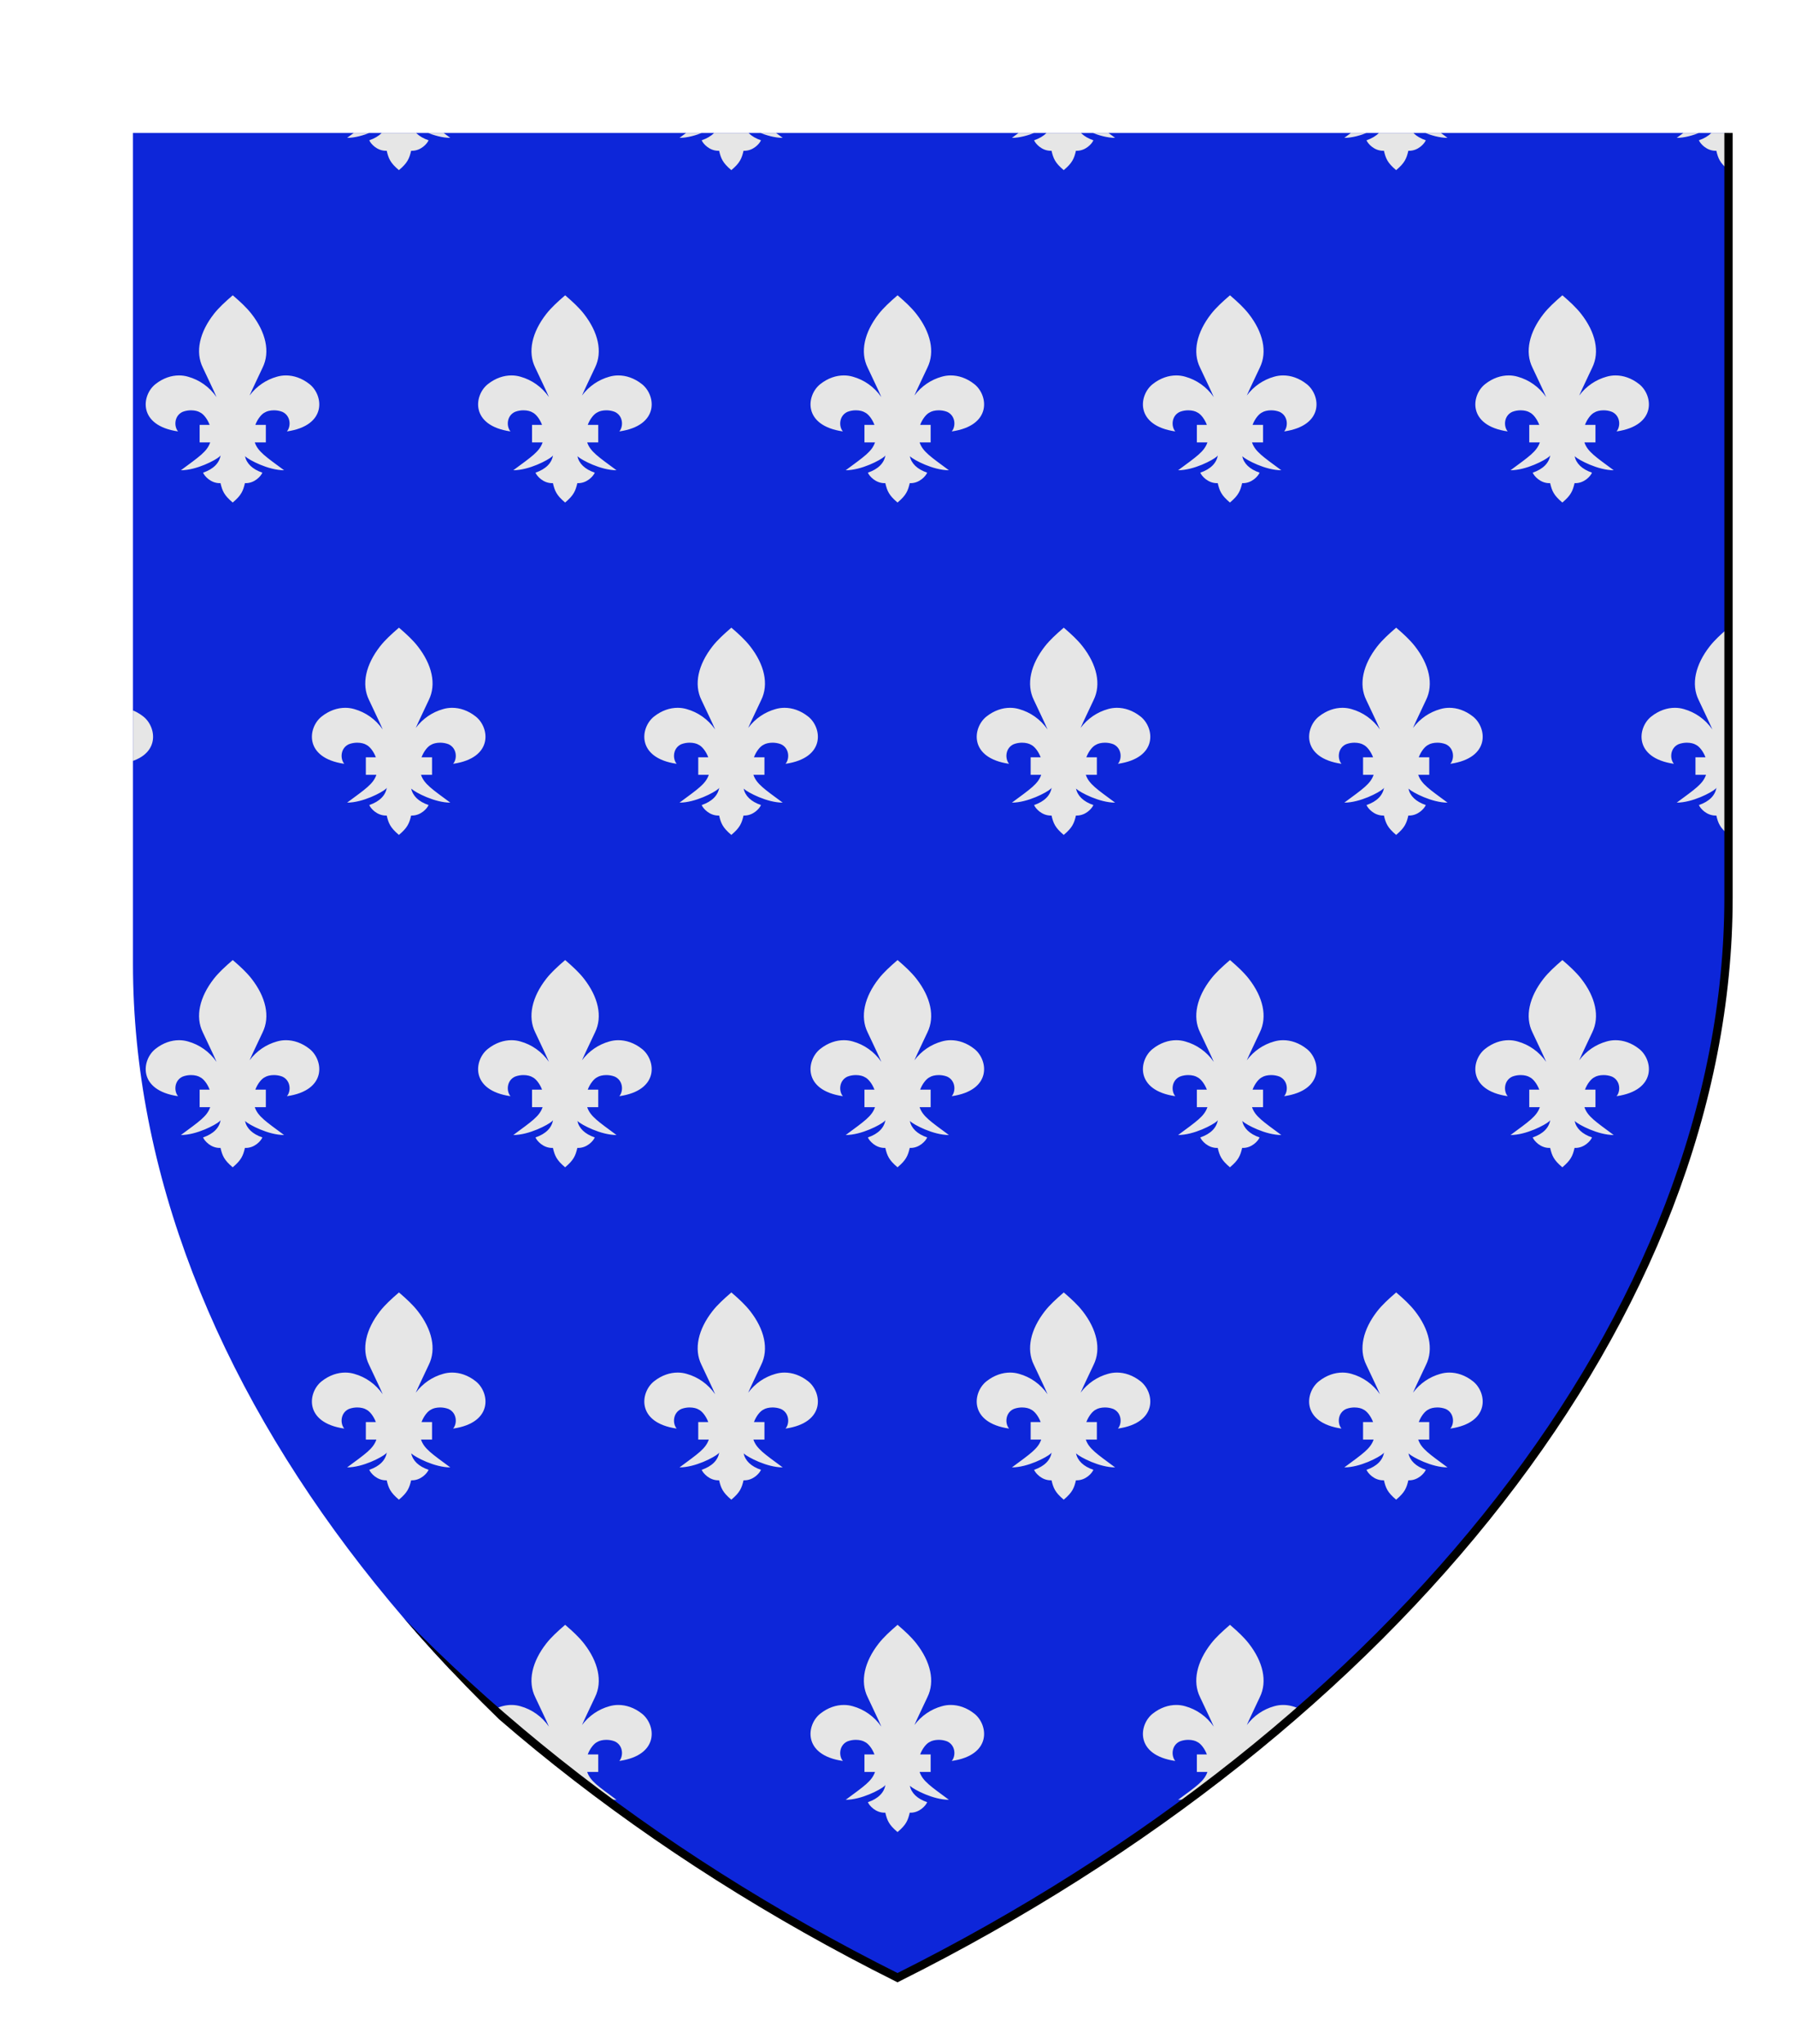 <?xml version="1.0" encoding="UTF-8" standalone="no"?>
<svg xmlns="http://www.w3.org/2000/svg" height="246.0" width="216.0">
<defs>
<clipPath id="contour">
<path d="M 8.0,8.0 L 208.0,8.0 L 208.0,108.0 C 208.0,158.0 168.0,208.0 108.0,238.0 C 48.0,208.0 8.0,158.0 8.0,108.0 L 8.0,8.0 Z"/>
</clipPath>
<radialGradient id="lighting">
<stop offset="25%" stop-color="white" stop-opacity="35%"/>
<stop offset="100%" stop-color="white" stop-opacity="0%"/>
</radialGradient>
</defs>
<g transform="translate(8.0,8.0)">
<path clip-path="url(#contour)" d="M 0.0,0.0 L 200.0,0.0 L 200.0,100.0 C 200.0,150.0 160.0,200.0 100.0,230.0 C 40.0,200.0 0.0,150.0 0.0,100.0 L 0.0,0.0 Z" style="fill: rgb(13, 38, 217); stroke-width: 1px; stroke: none;"/>
<path clip-path="url(#contour)" d="M 0.0,0.0 L 0.0,12.469 L 2.3045801378351882E-15,12.469 C 0.001,12.47 0.003,12.47 0.004,12.47 C 0.01,12.47 0.016,12.465 0.027,12.455 C 1.035,11.604 1.254,11.08 1.473,10.143 C 1.508,10.144 1.544,10.145 1.578,10.145 C 2.641,10.145 3.405,9.3 3.571,8.881 C 2.366,8.47 1.664,7.773 1.481,6.896 L 1.481,6.896 C 1.494,6.91 1.507,6.923 1.52,6.935 L 1.52,6.935 C 2.004,7.376 4.302,8.591 6.185,8.591 C 3.977,6.955 3.036,6.348 2.659,5.241 L 3.989,5.241 L 3.989,3.133 L 2.725,3.133 C 3.001,2.405 3.479,1.818 3.868,1.637 C 4.109,1.482 4.513,1.378 4.965,1.378 C 5.288,1.378 5.636,1.432 5.966,1.559 C 6.997,2.02 7.04,3.321 6.525,3.919 C 9.88,3.435 10.699,1.557 10.344,0.0 L 0.0,0.0 Z" style="fill: rgb(230, 230, 230); stroke-width: 1px; stroke: none;"/>
<path clip-path="url(#contour)" d="M 29.609,0.0 L 29.609,0.0 C 29.254,1.557 30.073,3.435 33.428,3.919 C 32.913,3.321 32.956,2.02 33.987,1.559 C 34.317,1.432 34.665,1.378 34.988,1.378 C 35.44,1.378 35.844,1.482 36.085,1.637 C 36.475,1.818 36.952,2.405 37.228,3.133 L 36.023,3.133 L 36.023,5.241 L 37.294,5.241 C 36.917,6.348 35.977,6.955 33.768,8.591 C 35.652,8.591 37.949,7.376 38.433,6.935 C 38.471,6.902 38.508,6.854 38.545,6.795 L 38.545,6.795 C 38.397,7.72 37.688,8.454 36.437,8.881 C 36.603,9.3 37.367,10.145 38.429,10.145 C 38.464,10.145 38.499,10.144 38.535,10.143 C 38.754,11.08 38.972,11.604 39.98,12.455 C 39.992,12.465 39.998,12.47 40.004,12.47 C 40.01,12.47 40.016,12.465 40.027,12.455 C 41.035,11.604 41.254,11.08 41.473,10.143 C 41.508,10.144 41.544,10.145 41.578,10.145 C 42.641,10.145 43.405,9.3 43.571,8.881 C 42.366,8.47 41.664,7.773 41.481,6.896 L 41.481,6.896 C 41.494,6.91 41.507,6.923 41.52,6.935 C 42.004,7.376 44.302,8.591 46.185,8.591 C 43.977,6.955 43.036,6.348 42.659,5.241 L 43.989,5.241 L 43.989,3.133 L 42.725,3.133 C 43.001,2.405 43.479,1.818 43.868,1.637 C 44.109,1.482 44.513,1.378 44.965,1.378 C 45.288,1.378 45.636,1.432 45.966,1.559 C 46.997,2.02 47.04,3.321 46.525,3.919 C 49.88,3.435 50.699,1.557 50.344,0.0 L 29.609,0.0 Z" style="fill: rgb(230, 230, 230); stroke-width: 1px; stroke: none;"/>
<path clip-path="url(#contour)" d="M 69.609,0.0 C 69.254,1.557 70.073,3.435 73.428,3.919 C 72.913,3.321 72.956,2.02 73.987,1.559 C 74.317,1.432 74.665,1.378 74.988,1.378 C 75.44,1.378 75.844,1.482 76.085,1.637 C 76.475,1.818 76.952,2.405 77.228,3.133 L 76.023,3.133 L 76.023,5.241 L 77.294,5.241 C 76.917,6.348 75.977,6.955 73.768,8.591 C 75.652,8.591 77.949,7.376 78.433,6.935 C 78.471,6.902 78.508,6.854 78.545,6.795 L 78.545,6.795 C 78.397,7.72 77.688,8.454 76.437,8.881 C 76.603,9.3 77.367,10.145 78.429,10.145 C 78.464,10.145 78.499,10.144 78.535,10.143 C 78.754,11.08 78.972,11.604 79.98,12.455 C 79.992,12.465 79.998,12.47 80.004,12.47 C 80.01,12.47 80.016,12.465 80.027,12.455 C 81.035,11.604 81.254,11.08 81.473,10.143 C 81.508,10.144 81.544,10.145 81.578,10.145 C 82.641,10.145 83.405,9.3 83.571,8.881 C 82.366,8.47 81.664,7.773 81.481,6.896 L 81.481,6.896 C 81.494,6.91 81.507,6.923 81.52,6.935 C 82.004,7.376 84.302,8.591 86.185,8.591 C 83.977,6.955 83.036,6.348 82.659,5.241 L 83.989,5.241 L 83.989,3.133 L 82.725,3.133 C 83.001,2.405 83.479,1.818 83.868,1.637 C 84.109,1.482 84.513,1.378 84.965,1.378 C 85.288,1.378 85.636,1.432 85.966,1.559 C 86.997,2.02 87.04,3.321 86.525,3.919 C 89.88,3.435 90.699,1.557 90.344,0.0 L 69.609,0.0 Z" style="fill: rgb(230, 230, 230); stroke-width: 1px; stroke: none;"/>
<path clip-path="url(#contour)" d="M 109.609,0.0 C 109.254,1.557 110.073,3.435 113.428,3.919 C 112.913,3.321 112.956,2.02 113.987,1.559 C 114.317,1.432 114.665,1.378 114.988,1.378 C 115.44,1.378 115.844,1.482 116.085,1.637 C 116.475,1.818 116.952,2.405 117.228,3.133 L 116.023,3.133 L 116.023,5.241 L 117.294,5.241 C 116.917,6.348 115.977,6.955 113.768,8.591 C 115.652,8.591 117.949,7.376 118.433,6.935 C 118.471,6.902 118.508,6.854 118.545,6.795 L 118.545,6.795 C 118.397,7.72 117.688,8.454 116.437,8.881 C 116.603,9.3 117.367,10.145 118.429,10.145 C 118.464,10.145 118.499,10.144 118.535,10.143 C 118.754,11.08 118.972,11.604 119.98,12.455 C 119.992,12.465 119.998,12.47 120.004,12.47 C 120.01,12.47 120.016,12.465 120.027,12.455 C 121.035,11.604 121.254,11.08 121.473,10.143 C 121.508,10.144 121.544,10.145 121.578,10.145 C 122.641,10.145 123.405,9.3 123.571,8.881 C 122.366,8.47 121.664,7.773 121.481,6.896 L 121.481,6.896 C 121.494,6.91 121.507,6.923 121.52,6.935 C 122.004,7.376 124.302,8.591 126.185,8.591 C 123.977,6.955 123.036,6.348 122.659,5.241 L 123.989,5.241 L 123.989,3.133 L 122.725,3.133 C 123.001,2.405 123.479,1.818 123.868,1.637 C 124.109,1.482 124.513,1.378 124.965,1.378 C 125.288,1.378 125.636,1.432 125.966,1.559 C 126.997,2.02 127.04,3.321 126.525,3.919 C 129.88,3.435 130.699,1.557 130.344,0.0 L 109.609,0.0 Z" style="fill: rgb(230, 230, 230); stroke-width: 1px; stroke: none;"/>
<path clip-path="url(#contour)" d="M 149.609,0.0 L 149.609,0.0 C 149.254,1.557 150.073,3.435 153.428,3.919 C 152.913,3.321 152.956,2.02 153.987,1.559 C 154.317,1.432 154.665,1.378 154.988,1.378 C 155.44,1.378 155.844,1.482 156.085,1.637 C 156.475,1.818 156.952,2.405 157.228,3.133 L 156.023,3.133 L 156.023,5.241 L 157.294,5.241 C 156.917,6.348 155.977,6.955 153.768,8.591 C 155.652,8.591 157.949,7.376 158.433,6.935 C 158.471,6.902 158.508,6.854 158.545,6.795 L 158.545,6.795 C 158.397,7.72 157.688,8.454 156.437,8.881 C 156.603,9.3 157.367,10.145 158.429,10.145 C 158.464,10.145 158.499,10.144 158.535,10.143 C 158.754,11.08 158.972,11.604 159.98,12.455 C 159.992,12.465 159.998,12.47 160.004,12.47 C 160.01,12.47 160.016,12.465 160.027,12.455 C 161.035,11.604 161.254,11.08 161.473,10.143 C 161.508,10.144 161.544,10.145 161.578,10.145 C 162.641,10.145 163.405,9.3 163.571,8.881 C 162.366,8.47 161.664,7.773 161.481,6.896 L 161.481,6.896 C 161.494,6.91 161.507,6.923 161.52,6.935 L 161.52,6.935 C 162.004,7.376 164.302,8.591 166.185,8.591 C 163.977,6.955 163.036,6.348 162.659,5.241 L 163.989,5.241 L 163.989,3.133 L 162.725,3.133 C 163.001,2.405 163.479,1.818 163.868,1.637 C 164.109,1.482 164.513,1.378 164.965,1.378 C 165.288,1.378 165.636,1.432 165.966,1.559 C 166.997,2.02 167.04,3.321 166.525,3.919 C 169.88,3.435 170.699,1.557 170.344,0.0 L 149.609,0.0 Z" style="fill: rgb(230, 230, 230); stroke-width: 1px; stroke: none;"/>
<path clip-path="url(#contour)" d="M 189.609,0.0 L 189.609,0.0 C 189.254,1.557 190.073,3.435 193.428,3.919 C 192.913,3.321 192.956,2.02 193.987,1.559 C 194.317,1.432 194.665,1.378 194.988,1.378 C 195.44,1.378 195.844,1.482 196.085,1.637 C 196.475,1.818 196.952,2.405 197.228,3.133 L 196.023,3.133 L 196.023,5.241 L 197.294,5.241 C 196.917,6.348 195.977,6.955 193.768,8.591 C 195.652,8.591 197.949,7.376 198.433,6.935 C 198.471,6.902 198.508,6.854 198.545,6.795 L 198.545,6.795 C 198.397,7.72 197.688,8.454 196.437,8.881 C 196.603,9.3 197.367,10.145 198.429,10.145 C 198.464,10.145 198.499,10.144 198.535,10.143 C 198.754,11.08 198.972,11.604 199.98,12.455 C 199.99,12.463 199.995,12.468 200.0,12.469 L 200.0,12.469 L 200.0,0.0 L 189.609,0.0 Z" style="fill: rgb(230, 230, 230); stroke-width: 1px; stroke: none;"/>
<path clip-path="url(#contour)" d="M 18.055,39.786 C 18.055,39.786 18.055,39.786 18.055,39.786 L 18.055,39.786 C 18.055,39.786 18.055,39.786 18.055,39.786 L 18.055,39.786 Z" style="fill: rgb(230, 230, 230); stroke-width: 1px; stroke: none;"/>
<path clip-path="url(#contour)" d="M 20.006,27.541 C 19.998,27.541 19.991,27.547 19.98,27.56 C 19.109,28.314 18.336,29.014 17.73,29.791 C 16.031,31.971 15.46,34.339 16.413,36.253 C 17.114,37.759 17.654,38.847 18.055,39.786 C 17.2,38.554 15.987,37.713 14.632,37.335 C 14.295,37.235 13.929,37.18 13.544,37.18 C 12.64,37.18 11.637,37.487 10.694,38.238 C 9.033,39.562 8.549,43.215 13.428,43.919 C 12.913,43.321 12.956,42.02 13.987,41.559 C 14.317,41.432 14.665,41.378 14.988,41.378 C 15.44,41.378 15.844,41.482 16.085,41.637 C 16.475,41.818 16.952,42.405 17.228,43.133 L 16.023,43.133 L 16.023,45.241 L 17.294,45.241 C 16.917,46.348 15.977,46.955 13.768,48.591 C 15.652,48.591 17.949,47.376 18.433,46.935 C 18.471,46.902 18.508,46.854 18.545,46.795 L 18.545,46.795 C 18.397,47.72 17.688,48.454 16.437,48.881 C 16.603,49.3 17.367,50.145 18.429,50.145 C 18.464,50.145 18.499,50.144 18.535,50.143 C 18.754,51.08 18.972,51.604 19.98,52.455 C 19.992,52.465 19.998,52.47 20.004,52.47 C 20.01,52.47 20.016,52.465 20.027,52.455 C 21.035,51.604 21.254,51.08 21.473,50.143 C 21.508,50.144 21.544,50.145 21.578,50.145 C 22.641,50.145 23.405,49.3 23.571,48.881 C 22.366,48.47 21.664,47.773 21.481,46.896 L 21.481,46.896 C 21.494,46.91 21.507,46.923 21.52,46.935 C 22.004,47.376 24.302,48.591 26.185,48.591 C 23.977,46.955 23.036,46.348 22.659,45.241 L 23.989,45.241 L 23.989,43.133 L 22.725,43.133 C 23.001,42.405 23.479,41.818 23.868,41.637 C 24.109,41.482 24.513,41.378 24.965,41.378 C 25.288,41.378 25.636,41.432 25.966,41.559 C 26.997,42.02 27.04,43.321 26.525,43.919 C 31.404,43.215 30.92,39.562 29.26,38.238 C 28.316,37.487 27.313,37.18 26.409,37.18 C 26.025,37.18 25.658,37.235 25.321,37.335 C 24.037,37.693 22.88,38.467 22.035,39.596 C 22.427,38.7 22.941,37.658 23.594,36.253 C 24.544,34.339 23.977,31.971 22.278,29.791 C 21.672,29.01 20.903,28.306 20.027,27.552 L 20.027,27.552 C 20.019,27.545 20.012,27.541 20.006,27.541 L 20.006,27.541 Z" style="fill: rgb(230, 230, 230); stroke-width: 1px; stroke: none;"/>
<path clip-path="url(#contour)" d="M 58.055,39.786 C 58.055,39.786 58.055,39.786 58.055,39.786 C 58.055,39.786 58.055,39.786 58.055,39.786 L 58.055,39.786 Z" style="fill: rgb(230, 230, 230); stroke-width: 1px; stroke: none;"/>
<path clip-path="url(#contour)" d="M 60.006,27.541 C 59.998,27.541 59.991,27.547 59.98,27.56 C 59.109,28.314 58.336,29.014 57.73,29.791 C 56.031,31.971 55.46,34.339 56.413,36.253 C 57.114,37.759 57.654,38.847 58.055,39.786 C 57.2,38.554 55.987,37.713 54.632,37.335 C 54.295,37.235 53.929,37.18 53.544,37.18 C 52.64,37.18 51.637,37.487 50.694,38.238 C 49.033,39.562 48.549,43.215 53.428,43.919 C 52.913,43.321 52.956,42.02 53.987,41.559 C 54.317,41.432 54.665,41.378 54.988,41.378 C 55.44,41.378 55.844,41.482 56.085,41.637 C 56.475,41.818 56.952,42.405 57.228,43.133 L 56.023,43.133 L 56.023,45.241 L 57.294,45.241 C 56.917,46.348 55.977,46.955 53.768,48.591 C 55.652,48.591 57.949,47.376 58.433,46.935 C 58.471,46.902 58.508,46.854 58.545,46.795 L 58.545,46.795 C 58.397,47.72 57.688,48.454 56.437,48.881 C 56.603,49.3 57.367,50.145 58.429,50.145 C 58.464,50.145 58.499,50.144 58.535,50.143 C 58.754,51.08 58.972,51.604 59.98,52.455 C 59.992,52.465 59.998,52.47 60.004,52.47 C 60.01,52.47 60.016,52.465 60.027,52.455 C 61.035,51.604 61.254,51.08 61.473,50.143 C 61.508,50.144 61.544,50.145 61.578,50.145 C 62.641,50.145 63.405,49.3 63.571,48.881 C 62.366,48.47 61.664,47.773 61.481,46.896 L 61.481,46.896 C 61.494,46.91 61.507,46.923 61.52,46.935 C 62.004,47.376 64.302,48.591 66.185,48.591 C 63.977,46.955 63.036,46.348 62.659,45.241 L 63.989,45.241 L 63.989,43.133 L 62.725,43.133 C 63.001,42.405 63.479,41.818 63.868,41.637 C 64.109,41.482 64.513,41.378 64.965,41.378 C 65.288,41.378 65.636,41.432 65.966,41.559 C 66.997,42.02 67.04,43.321 66.525,43.919 C 71.404,43.215 70.92,39.562 69.26,38.238 C 68.316,37.487 67.313,37.18 66.409,37.18 C 66.025,37.18 65.658,37.235 65.321,37.335 C 64.037,37.693 62.88,38.467 62.035,39.596 C 62.427,38.7 62.941,37.658 63.594,36.253 C 64.544,34.339 63.977,31.971 62.278,29.791 C 61.672,29.01 60.903,28.306 60.027,27.552 C 60.019,27.545 60.012,27.541 60.006,27.541 L 60.006,27.541 Z" style="fill: rgb(230, 230, 230); stroke-width: 1px; stroke: none;"/>
<path clip-path="url(#contour)" d="M 100.006,27.541 C 99.998,27.541 99.991,27.547 99.98,27.56 C 99.109,28.314 98.336,29.014 97.73,29.791 C 96.031,31.971 95.46,34.339 96.413,36.253 C 97.114,37.759 97.654,38.847 98.055,39.786 C 97.2,38.554 95.987,37.713 94.632,37.335 C 94.295,37.235 93.929,37.18 93.544,37.18 C 92.64,37.18 91.637,37.487 90.694,38.238 C 89.033,39.562 88.549,43.215 93.428,43.919 C 92.913,43.321 92.956,42.02 93.987,41.559 C 94.317,41.432 94.665,41.378 94.988,41.378 C 95.44,41.378 95.844,41.482 96.085,41.637 C 96.475,41.818 96.952,42.405 97.228,43.133 L 96.023,43.133 L 96.023,45.241 L 97.294,45.241 C 96.917,46.348 95.977,46.955 93.768,48.591 C 95.652,48.591 97.949,47.376 98.433,46.935 C 98.471,46.902 98.508,46.854 98.545,46.795 L 98.545,46.795 C 98.397,47.72 97.688,48.454 96.437,48.881 C 96.603,49.3 97.367,50.145 98.429,50.145 C 98.464,50.145 98.499,50.144 98.535,50.143 C 98.754,51.08 98.972,51.604 99.98,52.455 C 99.992,52.465 99.998,52.47 100.004,52.47 C 100.01,52.47 100.016,52.465 100.027,52.455 C 101.035,51.604 101.254,51.08 101.473,50.143 C 101.508,50.144 101.544,50.145 101.578,50.145 C 102.641,50.145 103.405,49.3 103.571,48.881 C 102.366,48.47 101.664,47.773 101.481,46.896 L 101.481,46.896 C 101.494,46.91 101.507,46.923 101.52,46.935 C 102.004,47.376 104.302,48.591 106.185,48.591 C 103.977,46.955 103.036,46.348 102.659,45.241 L 103.989,45.241 L 103.989,43.133 L 102.725,43.133 C 103.001,42.405 103.479,41.818 103.868,41.637 C 104.109,41.482 104.513,41.378 104.965,41.378 C 105.288,41.378 105.636,41.432 105.966,41.559 C 106.997,42.02 107.04,43.321 106.525,43.919 C 111.404,43.215 110.92,39.562 109.26,38.238 C 108.316,37.487 107.313,37.18 106.409,37.18 C 106.025,37.18 105.658,37.235 105.321,37.335 C 104.037,37.693 102.88,38.467 102.035,39.596 C 102.427,38.7 102.941,37.658 103.594,36.253 C 104.544,34.339 103.977,31.971 102.278,29.791 C 101.672,29.01 100.903,28.306 100.027,27.552 C 100.019,27.545 100.012,27.541 100.006,27.541 L 100.006,27.541 Z" style="fill: rgb(230, 230, 230); stroke-width: 1px; stroke: none;"/>
<path clip-path="url(#contour)" d="M 140.006,27.541 C 139.998,27.541 139.991,27.547 139.98,27.56 C 139.109,28.314 138.336,29.014 137.73,29.791 C 136.031,31.971 135.46,34.339 136.413,36.253 C 137.114,37.759 137.654,38.847 138.055,39.786 C 137.2,38.554 135.987,37.713 134.632,37.335 C 134.295,37.235 133.929,37.18 133.544,37.18 C 132.64,37.18 131.637,37.487 130.694,38.238 C 129.033,39.562 128.549,43.215 133.428,43.919 C 132.913,43.321 132.956,42.02 133.987,41.559 C 134.317,41.432 134.665,41.378 134.988,41.378 C 135.44,41.378 135.844,41.482 136.085,41.637 C 136.475,41.818 136.952,42.405 137.228,43.133 L 136.023,43.133 L 136.023,45.241 L 137.294,45.241 C 136.917,46.348 135.977,46.955 133.768,48.591 C 135.652,48.591 137.949,47.376 138.433,46.935 C 138.471,46.902 138.508,46.854 138.545,46.795 L 138.545,46.795 C 138.397,47.72 137.688,48.454 136.437,48.881 C 136.603,49.3 137.367,50.145 138.429,50.145 C 138.464,50.145 138.499,50.144 138.535,50.143 C 138.754,51.08 138.972,51.604 139.98,52.455 C 139.992,52.465 139.998,52.47 140.004,52.47 C 140.01,52.47 140.016,52.465 140.027,52.455 C 141.035,51.604 141.254,51.08 141.473,50.143 C 141.508,50.144 141.544,50.145 141.578,50.145 C 142.641,50.145 143.405,49.3 143.571,48.881 C 142.366,48.47 141.664,47.773 141.481,46.896 L 141.481,46.896 C 141.494,46.91 141.507,46.923 141.52,46.935 L 141.52,46.935 C 142.004,47.376 144.302,48.591 146.185,48.591 C 143.977,46.955 143.036,46.348 142.659,45.241 L 143.989,45.241 L 143.989,43.133 L 142.725,43.133 C 143.001,42.405 143.479,41.818 143.868,41.637 C 144.109,41.482 144.513,41.378 144.965,41.378 C 145.288,41.378 145.636,41.432 145.966,41.559 C 146.997,42.02 147.04,43.321 146.525,43.919 C 151.404,43.215 150.92,39.562 149.26,38.238 C 148.316,37.487 147.313,37.18 146.409,37.18 C 146.025,37.18 145.658,37.235 145.321,37.335 C 144.037,37.693 142.88,38.467 142.035,39.596 C 142.427,38.7 142.941,37.658 143.594,36.253 C 144.544,34.339 143.977,31.971 142.278,29.791 C 141.672,29.01 140.903,28.306 140.027,27.552 C 140.019,27.545 140.012,27.541 140.006,27.541 L 140.006,27.541 Z" style="fill: rgb(230, 230, 230); stroke-width: 1px; stroke: none;"/>
<path clip-path="url(#contour)" d="M 180.006,27.541 C 179.998,27.541 179.991,27.547 179.98,27.56 C 179.109,28.314 178.336,29.014 177.73,29.791 C 176.031,31.971 175.46,34.339 176.413,36.253 C 177.114,37.759 177.654,38.847 178.055,39.786 C 177.2,38.554 175.987,37.713 174.632,37.335 C 174.295,37.235 173.929,37.18 173.544,37.18 C 172.64,37.18 171.637,37.487 170.694,38.238 C 169.033,39.562 168.549,43.215 173.428,43.919 C 172.913,43.321 172.956,42.02 173.987,41.559 C 174.317,41.432 174.665,41.378 174.988,41.378 C 175.44,41.378 175.844,41.482 176.085,41.637 C 176.475,41.818 176.952,42.405 177.228,43.133 L 176.023,43.133 L 176.023,45.241 L 177.294,45.241 C 176.917,46.348 175.977,46.955 173.768,48.591 C 175.652,48.591 177.949,47.376 178.433,46.935 C 178.471,46.902 178.508,46.854 178.545,46.795 L 178.545,46.795 C 178.397,47.72 177.688,48.454 176.437,48.881 C 176.603,49.3 177.367,50.145 178.429,50.145 C 178.464,50.145 178.499,50.144 178.535,50.143 C 178.754,51.08 178.972,51.604 179.98,52.455 C 179.992,52.465 179.998,52.47 180.004,52.47 C 180.01,52.47 180.016,52.465 180.027,52.455 C 181.035,51.604 181.254,51.08 181.473,50.143 C 181.508,50.144 181.544,50.145 181.578,50.145 C 182.641,50.145 183.405,49.3 183.571,48.881 C 182.366,48.47 181.664,47.773 181.481,46.896 L 181.481,46.896 C 181.494,46.91 181.507,46.923 181.52,46.935 L 181.52,46.935 C 182.004,47.376 184.302,48.591 186.185,48.591 C 183.977,46.955 183.036,46.348 182.659,45.241 L 183.989,45.241 L 183.989,43.133 L 182.725,43.133 C 183.001,42.405 183.479,41.818 183.868,41.637 C 184.109,41.482 184.513,41.378 184.965,41.378 C 185.288,41.378 185.636,41.432 185.966,41.559 C 186.997,42.02 187.04,43.321 186.525,43.919 C 191.404,43.215 190.92,39.562 189.26,38.238 C 188.316,37.487 187.313,37.18 186.409,37.18 C 186.025,37.18 185.658,37.235 185.321,37.335 C 184.037,37.693 182.88,38.467 182.035,39.596 C 182.427,38.7 182.941,37.658 183.594,36.253 C 184.544,34.339 183.977,31.971 182.278,29.791 C 181.672,29.01 180.903,28.306 180.027,27.552 C 180.019,27.545 180.012,27.541 180.006,27.541 L 180.006,27.541 Z" style="fill: rgb(230, 230, 230); stroke-width: 1px; stroke: none;"/>
<path clip-path="url(#contour)" d="M 2.035,79.596 C 2.035,79.596 2.035,79.596 2.035,79.596 L 2.035,79.596 C 2.035,79.596 2.035,79.596 2.035,79.596 L 2.035,79.596 Z" style="fill: rgb(230, 230, 230); stroke-width: 1px; stroke: none;"/>
<path clip-path="url(#contour)" d="M 0.006,67.541 C 0.004,67.541 0.002,67.542 -1.8349954888918774E-9,67.543 L 0.0,67.543 L 0.0,92.469 L 5.527696356200096E-15,92.469 C 0.001,92.47 0.003,92.47 0.004,92.47 C 0.01,92.47 0.016,92.465 0.027,92.455 C 1.035,91.604 1.254,91.08 1.473,90.143 C 1.508,90.144 1.544,90.145 1.578,90.145 C 2.641,90.145 3.405,89.3 3.571,88.881 C 2.366,88.47 1.664,87.773 1.481,86.896 L 1.481,86.896 C 1.494,86.91 1.507,86.923 1.52,86.935 L 1.52,86.935 C 2.004,87.376 4.302,88.591 6.185,88.591 C 3.977,86.955 3.036,86.348 2.659,85.241 L 3.989,85.241 L 3.989,83.133 L 2.725,83.133 C 3.001,82.405 3.479,81.818 3.868,81.637 C 4.109,81.482 4.513,81.378 4.965,81.378 C 5.288,81.378 5.636,81.432 5.966,81.559 C 6.997,82.02 7.04,83.321 6.525,83.919 C 11.404,83.215 10.92,79.562 9.26,78.238 C 8.316,77.487 7.313,77.18 6.409,77.18 C 6.025,77.18 5.658,77.235 5.321,77.335 C 4.037,77.693 2.88,78.467 2.035,79.596 C 2.427,78.7 2.941,77.658 3.594,76.253 C 4.544,74.339 3.977,71.971 2.278,69.791 C 1.672,69.01 0.903,68.306 0.027,67.552 L 0.027,67.552 C 0.019,67.545 0.012,67.541 0.006,67.541 L 0.006,67.541 Z" style="fill: rgb(230, 230, 230); stroke-width: 1px; stroke: none;"/>
<path clip-path="url(#contour)" d="M 40.006,67.541 C 39.998,67.541 39.991,67.547 39.98,67.56 C 39.109,68.314 38.336,69.014 37.73,69.791 C 36.031,71.971 35.46,74.339 36.413,76.253 C 37.114,77.759 37.654,78.847 38.055,79.786 C 37.2,78.554 35.987,77.713 34.632,77.335 C 34.295,77.235 33.929,77.18 33.544,77.18 C 32.64,77.18 31.637,77.487 30.694,78.238 C 29.033,79.562 28.549,83.215 33.428,83.919 C 32.913,83.321 32.956,82.02 33.987,81.559 C 34.317,81.432 34.665,81.378 34.988,81.378 C 35.44,81.378 35.844,81.482 36.085,81.637 C 36.475,81.818 36.952,82.405 37.228,83.133 L 36.023,83.133 L 36.023,85.241 L 37.294,85.241 C 36.917,86.348 35.977,86.955 33.768,88.591 C 35.652,88.591 37.949,87.376 38.433,86.935 C 38.471,86.902 38.508,86.854 38.545,86.795 L 38.545,86.795 C 38.397,87.72 37.688,88.454 36.437,88.881 C 36.603,89.3 37.367,90.145 38.429,90.145 C 38.464,90.145 38.499,90.144 38.535,90.143 C 38.754,91.08 38.972,91.604 39.98,92.455 C 39.992,92.465 39.998,92.47 40.004,92.47 C 40.01,92.47 40.016,92.465 40.027,92.455 C 41.035,91.604 41.254,91.08 41.473,90.143 C 41.508,90.144 41.544,90.145 41.578,90.145 C 42.641,90.145 43.405,89.3 43.571,88.881 C 42.366,88.47 41.664,87.773 41.481,86.896 L 41.481,86.896 C 41.494,86.91 41.507,86.923 41.52,86.935 C 42.004,87.376 44.302,88.591 46.185,88.591 C 43.977,86.955 43.036,86.348 42.659,85.241 L 43.989,85.241 L 43.989,83.133 L 42.725,83.133 C 43.001,82.405 43.479,81.818 43.868,81.637 C 44.109,81.482 44.513,81.378 44.965,81.378 C 45.288,81.378 45.636,81.432 45.966,81.559 C 46.997,82.02 47.04,83.321 46.525,83.919 C 51.404,83.215 50.92,79.562 49.26,78.238 C 48.316,77.487 47.313,77.18 46.409,77.18 C 46.025,77.18 45.658,77.235 45.321,77.335 C 44.037,77.693 42.88,78.467 42.035,79.596 C 42.427,78.7 42.941,77.658 43.594,76.253 C 44.544,74.339 43.977,71.971 42.278,69.791 C 41.672,69.01 40.903,68.306 40.027,67.552 C 40.019,67.545 40.012,67.541 40.006,67.541 L 40.006,67.541 Z" style="fill: rgb(230, 230, 230); stroke-width: 1px; stroke: none;"/>
<path clip-path="url(#contour)" d="M 80.006,67.541 C 79.998,67.541 79.991,67.547 79.98,67.56 C 79.109,68.314 78.336,69.014 77.73,69.791 C 76.031,71.971 75.46,74.339 76.413,76.253 C 77.114,77.759 77.654,78.847 78.055,79.786 C 77.2,78.554 75.987,77.713 74.632,77.335 C 74.295,77.235 73.929,77.18 73.544,77.18 C 72.64,77.18 71.637,77.487 70.694,78.238 C 69.033,79.562 68.549,83.215 73.428,83.919 C 72.913,83.321 72.956,82.02 73.987,81.559 C 74.317,81.432 74.665,81.378 74.988,81.378 C 75.44,81.378 75.844,81.482 76.085,81.637 C 76.475,81.818 76.952,82.405 77.228,83.133 L 76.023,83.133 L 76.023,85.241 L 77.294,85.241 C 76.917,86.348 75.977,86.955 73.768,88.591 C 75.652,88.591 77.949,87.376 78.433,86.935 C 78.471,86.902 78.508,86.854 78.545,86.795 L 78.545,86.795 C 78.397,87.72 77.688,88.454 76.437,88.881 C 76.603,89.3 77.367,90.145 78.429,90.145 C 78.464,90.145 78.499,90.144 78.535,90.143 C 78.754,91.08 78.972,91.604 79.98,92.455 C 79.992,92.465 79.998,92.47 80.004,92.47 C 80.01,92.47 80.016,92.465 80.027,92.455 C 81.035,91.604 81.254,91.08 81.473,90.143 C 81.508,90.144 81.544,90.145 81.578,90.145 C 82.641,90.145 83.405,89.3 83.571,88.881 C 82.366,88.47 81.664,87.773 81.481,86.896 L 81.481,86.896 C 81.494,86.91 81.507,86.923 81.52,86.935 C 82.004,87.376 84.302,88.591 86.185,88.591 C 83.977,86.955 83.036,86.348 82.659,85.241 L 83.989,85.241 L 83.989,83.133 L 82.725,83.133 C 83.001,82.405 83.479,81.818 83.868,81.637 C 84.109,81.482 84.513,81.378 84.965,81.378 C 85.288,81.378 85.636,81.432 85.966,81.559 C 86.997,82.02 87.04,83.321 86.525,83.919 C 91.404,83.215 90.92,79.562 89.26,78.238 C 88.316,77.487 87.313,77.18 86.409,77.18 C 86.025,77.18 85.658,77.235 85.321,77.335 C 84.037,77.693 82.88,78.467 82.035,79.596 C 82.427,78.7 82.941,77.658 83.594,76.253 C 84.544,74.339 83.977,71.971 82.278,69.791 C 81.672,69.01 80.903,68.306 80.027,67.552 C 80.019,67.545 80.012,67.541 80.006,67.541 L 80.006,67.541 Z" style="fill: rgb(230, 230, 230); stroke-width: 1px; stroke: none;"/>
<path clip-path="url(#contour)" d="M 120.006,67.541 C 119.998,67.541 119.991,67.547 119.98,67.56 C 119.109,68.314 118.336,69.014 117.73,69.791 C 116.031,71.971 115.46,74.339 116.413,76.253 C 117.114,77.759 117.654,78.847 118.055,79.786 C 117.2,78.554 115.987,77.713 114.632,77.335 C 114.295,77.235 113.929,77.18 113.544,77.18 C 112.64,77.18 111.637,77.487 110.694,78.238 C 109.033,79.562 108.549,83.215 113.428,83.919 C 112.913,83.321 112.956,82.02 113.987,81.559 C 114.317,81.432 114.665,81.378 114.988,81.378 C 115.44,81.378 115.844,81.482 116.085,81.637 C 116.475,81.818 116.952,82.405 117.228,83.133 L 116.023,83.133 L 116.023,85.241 L 117.294,85.241 C 116.917,86.348 115.977,86.955 113.768,88.591 C 115.652,88.591 117.949,87.376 118.433,86.935 C 118.471,86.902 118.508,86.854 118.545,86.795 L 118.545,86.795 C 118.397,87.72 117.688,88.454 116.437,88.881 C 116.603,89.3 117.367,90.145 118.429,90.145 C 118.464,90.145 118.499,90.144 118.535,90.143 C 118.754,91.08 118.972,91.604 119.98,92.455 C 119.992,92.465 119.998,92.47 120.004,92.47 C 120.01,92.47 120.016,92.465 120.027,92.455 C 121.035,91.604 121.254,91.08 121.473,90.143 C 121.508,90.144 121.544,90.145 121.578,90.145 C 122.641,90.145 123.405,89.3 123.571,88.881 C 122.366,88.47 121.664,87.773 121.481,86.896 L 121.481,86.896 C 121.494,86.91 121.507,86.923 121.52,86.935 C 122.004,87.376 124.302,88.591 126.185,88.591 C 123.977,86.955 123.036,86.348 122.659,85.241 L 123.989,85.241 L 123.989,83.133 L 122.725,83.133 C 123.001,82.405 123.479,81.818 123.868,81.637 C 124.109,81.482 124.513,81.378 124.965,81.378 C 125.288,81.378 125.636,81.432 125.966,81.559 C 126.997,82.02 127.04,83.321 126.525,83.919 C 131.404,83.215 130.92,79.562 129.26,78.238 C 128.316,77.487 127.313,77.18 126.409,77.18 C 126.025,77.18 125.658,77.235 125.321,77.335 C 124.037,77.693 122.88,78.467 122.035,79.596 C 122.427,78.7 122.941,77.658 123.594,76.253 C 124.544,74.339 123.977,71.971 122.278,69.791 C 121.672,69.01 120.903,68.306 120.027,67.552 C 120.019,67.545 120.012,67.541 120.006,67.541 L 120.006,67.541 Z" style="fill: rgb(230, 230, 230); stroke-width: 1px; stroke: none;"/>
<path clip-path="url(#contour)" d="M 160.006,67.541 C 159.998,67.541 159.991,67.547 159.98,67.56 C 159.109,68.314 158.336,69.014 157.73,69.791 C 156.031,71.971 155.46,74.339 156.413,76.253 C 157.114,77.759 157.654,78.847 158.055,79.786 C 157.2,78.554 155.987,77.713 154.632,77.335 C 154.295,77.235 153.929,77.18 153.544,77.18 C 152.64,77.18 151.637,77.487 150.694,78.238 C 149.033,79.562 148.549,83.215 153.428,83.919 C 152.913,83.321 152.956,82.02 153.987,81.559 C 154.317,81.432 154.665,81.378 154.988,81.378 C 155.44,81.378 155.844,81.482 156.085,81.637 C 156.475,81.818 156.952,82.405 157.228,83.133 L 156.023,83.133 L 156.023,85.241 L 157.294,85.241 C 156.917,86.348 155.977,86.955 153.768,88.591 C 155.652,88.591 157.949,87.376 158.433,86.935 C 158.471,86.902 158.508,86.854 158.545,86.795 L 158.545,86.795 C 158.397,87.72 157.688,88.454 156.437,88.881 C 156.603,89.3 157.367,90.145 158.429,90.145 C 158.464,90.145 158.499,90.144 158.535,90.143 C 158.754,91.08 158.972,91.604 159.98,92.455 C 159.992,92.465 159.998,92.47 160.004,92.47 C 160.01,92.47 160.016,92.465 160.027,92.455 C 161.035,91.604 161.254,91.08 161.473,90.143 C 161.508,90.144 161.544,90.145 161.578,90.145 C 162.641,90.145 163.405,89.3 163.571,88.881 C 162.366,88.47 161.664,87.773 161.481,86.896 L 161.481,86.896 C 161.494,86.91 161.507,86.923 161.52,86.935 L 161.52,86.935 C 162.004,87.376 164.302,88.591 166.185,88.591 C 163.977,86.955 163.036,86.348 162.659,85.241 L 163.989,85.241 L 163.989,83.133 L 162.725,83.133 C 163.001,82.405 163.479,81.818 163.868,81.637 C 164.109,81.482 164.513,81.378 164.965,81.378 C 165.288,81.378 165.636,81.432 165.966,81.559 C 166.997,82.02 167.04,83.321 166.525,83.919 C 171.404,83.215 170.92,79.562 169.26,78.238 C 168.316,77.487 167.313,77.18 166.409,77.18 C 166.025,77.18 165.658,77.235 165.321,77.335 C 164.037,77.693 162.88,78.467 162.035,79.596 C 162.427,78.7 162.941,77.658 163.594,76.253 C 164.544,74.339 163.977,71.971 162.278,69.791 C 161.672,69.01 160.903,68.306 160.027,67.552 C 160.019,67.545 160.012,67.541 160.006,67.541 L 160.006,67.541 Z" style="fill: rgb(230, 230, 230); stroke-width: 1px; stroke: none;"/>
<path clip-path="url(#contour)" d="M 200.0,67.543 L 200.0,67.543 C 199.994,67.545 199.988,67.551 199.98,67.56 C 199.109,68.314 198.336,69.014 197.73,69.791 C 196.031,71.971 195.46,74.339 196.413,76.253 C 197.114,77.759 197.654,78.847 198.055,79.786 C 197.2,78.554 195.987,77.713 194.632,77.335 C 194.295,77.235 193.929,77.18 193.544,77.18 C 192.64,77.18 191.637,77.487 190.694,78.238 C 189.033,79.562 188.549,83.215 193.428,83.919 C 192.913,83.321 192.956,82.02 193.987,81.559 C 194.317,81.432 194.665,81.378 194.988,81.378 C 195.44,81.378 195.844,81.482 196.085,81.637 C 196.475,81.818 196.952,82.405 197.228,83.133 L 196.023,83.133 L 196.023,85.241 L 197.294,85.241 C 196.917,86.348 195.977,86.955 193.768,88.591 C 195.652,88.591 197.949,87.376 198.433,86.935 C 198.471,86.902 198.508,86.854 198.545,86.795 L 198.545,86.795 C 198.397,87.72 197.688,88.454 196.437,88.881 C 196.603,89.3 197.367,90.145 198.429,90.145 C 198.464,90.145 198.499,90.144 198.535,90.143 C 198.754,91.08 198.972,91.604 199.98,92.455 C 199.99,92.463 199.995,92.468 200.0,92.469 L 200.0,92.469 L 200.0,67.543 L 200.0,67.543 Z" style="fill: rgb(230, 230, 230); stroke-width: 1px; stroke: none;"/>
<path clip-path="url(#contour)" d="M 20.006,107.541 C 19.998,107.541 19.991,107.547 19.98,107.56 C 19.109,108.314 18.336,109.014 17.73,109.791 C 16.031,111.971 15.46,114.339 16.413,116.253 C 17.114,117.759 17.654,118.847 18.055,119.786 C 17.2,118.554 15.987,117.713 14.632,117.335 C 14.295,117.235 13.929,117.18 13.544,117.18 C 12.64,117.18 11.637,117.487 10.694,118.238 C 9.033,119.562 8.549,123.215 13.428,123.919 C 12.913,123.321 12.956,122.02 13.987,121.559 C 14.317,121.432 14.665,121.378 14.988,121.378 C 15.44,121.378 15.844,121.482 16.085,121.637 C 16.475,121.818 16.952,122.405 17.228,123.133 L 16.023,123.133 L 16.023,125.241 L 17.294,125.241 C 16.917,126.348 15.977,126.955 13.768,128.591 C 15.652,128.591 17.949,127.376 18.433,126.935 C 18.471,126.902 18.508,126.854 18.545,126.795 L 18.545,126.795 C 18.397,127.72 17.688,128.454 16.437,128.881 C 16.603,129.3 17.367,130.145 18.429,130.145 C 18.464,130.145 18.499,130.144 18.535,130.143 C 18.754,131.08 18.972,131.604 19.98,132.455 C 19.992,132.465 19.998,132.47 20.004,132.47 C 20.01,132.47 20.016,132.465 20.027,132.455 C 21.035,131.604 21.254,131.08 21.473,130.143 C 21.508,130.144 21.544,130.145 21.578,130.145 C 22.641,130.145 23.405,129.3 23.571,128.881 C 22.366,128.47 21.664,127.773 21.481,126.896 L 21.481,126.896 C 21.494,126.91 21.507,126.923 21.52,126.935 C 22.004,127.376 24.302,128.591 26.185,128.591 C 23.977,126.955 23.036,126.348 22.659,125.241 L 23.989,125.241 L 23.989,123.133 L 22.725,123.133 C 23.001,122.405 23.479,121.818 23.868,121.637 C 24.109,121.482 24.513,121.378 24.965,121.378 C 25.288,121.378 25.636,121.432 25.966,121.559 C 26.997,122.02 27.04,123.321 26.525,123.919 C 31.404,123.215 30.92,119.562 29.26,118.238 C 28.316,117.487 27.313,117.18 26.409,117.18 C 26.025,117.18 25.658,117.235 25.321,117.335 C 24.037,117.693 22.88,118.467 22.035,119.596 C 22.427,118.7 22.941,117.658 23.594,116.253 C 24.544,114.339 23.977,111.971 22.278,109.791 C 21.672,109.01 20.903,108.306 20.027,107.552 L 20.027,107.552 C 20.019,107.545 20.012,107.541 20.006,107.541 L 20.006,107.541 Z" style="fill: rgb(230, 230, 230); stroke-width: 1px; stroke: none;"/>
<path clip-path="url(#contour)" d="M 60.006,107.541 C 59.998,107.541 59.991,107.547 59.98,107.56 C 59.109,108.314 58.336,109.014 57.73,109.791 C 56.031,111.971 55.46,114.339 56.413,116.253 C 57.114,117.759 57.654,118.847 58.055,119.786 C 57.2,118.554 55.987,117.713 54.632,117.335 C 54.295,117.235 53.929,117.18 53.544,117.18 C 52.64,117.18 51.637,117.487 50.694,118.238 C 49.033,119.562 48.549,123.215 53.428,123.919 C 52.913,123.321 52.956,122.02 53.987,121.559 C 54.317,121.432 54.665,121.378 54.988,121.378 C 55.44,121.378 55.844,121.482 56.085,121.637 C 56.475,121.818 56.952,122.405 57.228,123.133 L 56.023,123.133 L 56.023,125.241 L 57.294,125.241 C 56.917,126.348 55.977,126.955 53.768,128.591 C 55.652,128.591 57.949,127.376 58.433,126.935 C 58.471,126.902 58.508,126.854 58.545,126.795 L 58.545,126.795 C 58.397,127.72 57.688,128.454 56.437,128.881 C 56.603,129.3 57.367,130.145 58.429,130.145 C 58.464,130.145 58.499,130.144 58.535,130.143 C 58.754,131.08 58.972,131.604 59.98,132.455 C 59.992,132.465 59.998,132.47 60.004,132.47 C 60.01,132.47 60.016,132.465 60.027,132.455 C 61.035,131.604 61.254,131.08 61.473,130.143 C 61.508,130.144 61.544,130.145 61.578,130.145 C 62.641,130.145 63.405,129.3 63.571,128.881 C 62.366,128.47 61.664,127.773 61.481,126.896 L 61.481,126.896 C 61.494,126.91 61.507,126.923 61.52,126.935 C 62.004,127.376 64.302,128.591 66.185,128.591 C 63.977,126.955 63.036,126.348 62.659,125.241 L 63.989,125.241 L 63.989,123.133 L 62.725,123.133 C 63.001,122.405 63.479,121.818 63.868,121.637 C 64.109,121.482 64.513,121.378 64.965,121.378 C 65.288,121.378 65.636,121.432 65.966,121.559 C 66.997,122.02 67.04,123.321 66.525,123.919 C 71.404,123.215 70.92,119.562 69.26,118.238 C 68.316,117.487 67.313,117.18 66.409,117.18 C 66.025,117.18 65.658,117.235 65.321,117.335 C 64.037,117.693 62.88,118.467 62.035,119.596 C 62.427,118.7 62.941,117.658 63.594,116.253 C 64.544,114.339 63.977,111.971 62.278,109.791 C 61.672,109.01 60.903,108.306 60.027,107.552 C 60.019,107.545 60.012,107.541 60.006,107.541 L 60.006,107.541 Z" style="fill: rgb(230, 230, 230); stroke-width: 1px; stroke: none;"/>
<path clip-path="url(#contour)" d="M 100.006,107.541 C 99.998,107.541 99.991,107.547 99.98,107.56 C 99.109,108.314 98.336,109.014 97.73,109.791 C 96.031,111.971 95.46,114.339 96.413,116.253 C 97.114,117.759 97.654,118.847 98.055,119.786 C 97.2,118.554 95.987,117.713 94.632,117.335 C 94.295,117.235 93.929,117.18 93.544,117.18 C 92.64,117.18 91.637,117.487 90.694,118.238 C 89.033,119.562 88.549,123.215 93.428,123.919 C 92.913,123.321 92.956,122.02 93.987,121.559 C 94.317,121.432 94.665,121.378 94.988,121.378 C 95.44,121.378 95.844,121.482 96.085,121.637 C 96.475,121.818 96.952,122.405 97.228,123.133 L 96.023,123.133 L 96.023,125.241 L 97.294,125.241 C 96.917,126.348 95.977,126.955 93.768,128.591 C 95.652,128.591 97.949,127.376 98.433,126.935 C 98.471,126.902 98.508,126.854 98.545,126.795 L 98.545,126.795 C 98.397,127.72 97.688,128.454 96.437,128.881 C 96.603,129.3 97.367,130.145 98.429,130.145 C 98.464,130.145 98.499,130.144 98.535,130.143 C 98.754,131.08 98.972,131.604 99.98,132.455 C 99.992,132.465 99.998,132.47 100.004,132.47 C 100.01,132.47 100.016,132.465 100.027,132.455 C 101.035,131.604 101.254,131.08 101.473,130.143 C 101.508,130.144 101.544,130.145 101.578,130.145 C 102.641,130.145 103.405,129.3 103.571,128.881 C 102.366,128.47 101.664,127.773 101.481,126.896 L 101.481,126.896 C 101.494,126.91 101.507,126.923 101.52,126.935 C 102.004,127.376 104.302,128.591 106.185,128.591 C 103.977,126.955 103.036,126.348 102.659,125.241 L 103.989,125.241 L 103.989,123.133 L 102.725,123.133 C 103.001,122.405 103.479,121.818 103.868,121.637 C 104.109,121.482 104.513,121.378 104.965,121.378 C 105.288,121.378 105.636,121.432 105.966,121.559 C 106.997,122.02 107.04,123.321 106.525,123.919 C 111.404,123.215 110.92,119.562 109.26,118.238 C 108.316,117.487 107.313,117.18 106.409,117.18 C 106.025,117.18 105.658,117.235 105.321,117.335 C 104.037,117.693 102.88,118.467 102.035,119.596 C 102.427,118.7 102.941,117.658 103.594,116.253 C 104.544,114.339 103.977,111.971 102.278,109.791 C 101.672,109.01 100.903,108.306 100.027,107.552 C 100.019,107.545 100.012,107.541 100.006,107.541 L 100.006,107.541 Z" style="fill: rgb(230, 230, 230); stroke-width: 1px; stroke: none;"/>
<path clip-path="url(#contour)" d="M 140.006,107.541 C 139.998,107.541 139.991,107.547 139.98,107.56 C 139.109,108.314 138.336,109.014 137.73,109.791 C 136.031,111.971 135.46,114.339 136.413,116.253 C 137.114,117.759 137.654,118.847 138.055,119.786 C 137.2,118.554 135.987,117.713 134.632,117.335 C 134.295,117.235 133.929,117.18 133.544,117.18 C 132.64,117.18 131.637,117.487 130.694,118.238 C 129.033,119.562 128.549,123.215 133.428,123.919 C 132.913,123.321 132.956,122.02 133.987,121.559 C 134.317,121.432 134.665,121.378 134.988,121.378 C 135.44,121.378 135.844,121.482 136.085,121.637 C 136.475,121.818 136.952,122.405 137.228,123.133 L 136.023,123.133 L 136.023,125.241 L 137.294,125.241 C 136.917,126.348 135.977,126.955 133.768,128.591 C 135.652,128.591 137.949,127.376 138.433,126.935 C 138.471,126.902 138.508,126.854 138.545,126.795 L 138.545,126.795 C 138.397,127.72 137.688,128.454 136.437,128.881 C 136.603,129.3 137.367,130.145 138.429,130.145 C 138.464,130.145 138.499,130.144 138.535,130.143 C 138.754,131.08 138.972,131.604 139.98,132.455 C 139.992,132.465 139.998,132.47 140.004,132.47 C 140.01,132.47 140.016,132.465 140.027,132.455 C 141.035,131.604 141.254,131.08 141.473,130.143 C 141.508,130.144 141.544,130.145 141.578,130.145 C 142.641,130.145 143.405,129.3 143.571,128.881 C 142.366,128.47 141.664,127.773 141.481,126.896 L 141.481,126.896 C 141.494,126.91 141.507,126.923 141.52,126.935 L 141.52,126.935 C 142.004,127.376 144.302,128.591 146.185,128.591 C 143.977,126.955 143.036,126.348 142.659,125.241 L 143.989,125.241 L 143.989,123.133 L 142.725,123.133 C 143.001,122.405 143.479,121.818 143.868,121.637 C 144.109,121.482 144.513,121.378 144.965,121.378 C 145.288,121.378 145.636,121.432 145.966,121.559 C 146.997,122.02 147.04,123.321 146.525,123.919 C 151.404,123.215 150.92,119.562 149.26,118.238 C 148.316,117.487 147.313,117.18 146.409,117.18 C 146.025,117.18 145.658,117.235 145.321,117.335 C 144.037,117.693 142.88,118.467 142.035,119.596 C 142.427,118.7 142.941,117.658 143.594,116.253 C 144.544,114.339 143.977,111.971 142.278,109.791 C 141.672,109.01 140.903,108.306 140.027,107.552 C 140.019,107.545 140.012,107.541 140.006,107.541 L 140.006,107.541 Z" style="fill: rgb(230, 230, 230); stroke-width: 1px; stroke: none;"/>
<path clip-path="url(#contour)" d="M 180.006,107.541 C 179.998,107.541 179.991,107.547 179.98,107.56 C 179.109,108.314 178.336,109.014 177.73,109.791 C 176.031,111.971 175.46,114.339 176.413,116.253 C 177.114,117.759 177.654,118.847 178.055,119.786 C 177.2,118.554 175.987,117.713 174.632,117.335 C 174.295,117.235 173.929,117.18 173.544,117.18 C 172.64,117.18 171.637,117.487 170.694,118.238 C 169.033,119.562 168.549,123.215 173.428,123.919 C 172.913,123.321 172.956,122.02 173.987,121.559 C 174.317,121.432 174.665,121.378 174.988,121.378 C 175.44,121.378 175.844,121.482 176.085,121.637 C 176.475,121.818 176.952,122.405 177.228,123.133 L 176.023,123.133 L 176.023,125.241 L 177.294,125.241 C 176.917,126.348 175.977,126.955 173.768,128.591 C 175.652,128.591 177.949,127.376 178.433,126.935 C 178.471,126.902 178.508,126.854 178.545,126.795 L 178.545,126.795 C 178.397,127.72 177.688,128.454 176.437,128.881 C 176.603,129.3 177.367,130.145 178.429,130.145 C 178.464,130.145 178.499,130.144 178.535,130.143 C 178.754,131.08 178.972,131.604 179.98,132.455 C 179.992,132.465 179.998,132.47 180.004,132.47 C 180.01,132.47 180.016,132.465 180.027,132.455 C 181.035,131.604 181.254,131.08 181.473,130.143 C 181.508,130.144 181.544,130.145 181.578,130.145 C 182.641,130.145 183.405,129.3 183.571,128.881 C 182.366,128.47 181.664,127.773 181.481,126.896 L 181.481,126.896 C 181.494,126.91 181.507,126.923 181.52,126.935 L 181.52,126.935 C 182.004,127.376 184.302,128.591 186.185,128.591 C 183.977,126.955 183.036,126.348 182.659,125.241 L 183.989,125.241 L 183.989,123.133 L 182.725,123.133 C 183.001,122.405 183.479,121.818 183.868,121.637 C 184.109,121.482 184.513,121.378 184.965,121.378 C 185.288,121.378 185.636,121.432 185.966,121.559 C 186.997,122.02 187.04,123.321 186.525,123.919 C 191.404,123.215 190.92,119.562 189.26,118.238 C 188.316,117.487 187.313,117.18 186.409,117.18 C 186.025,117.18 185.658,117.235 185.321,117.335 C 184.037,117.693 182.88,118.467 182.035,119.596 C 182.427,118.7 182.941,117.658 183.594,116.253 C 184.544,114.339 183.977,111.971 182.278,109.791 C 181.672,109.01 180.903,108.306 180.027,107.552 C 180.019,107.545 180.012,107.541 180.006,107.541 L 180.006,107.541 Z" style="fill: rgb(230, 230, 230); stroke-width: 1px; stroke: none;"/>
<path clip-path="url(#contour)" d="M 38.055,159.786 C 38.055,159.786 38.055,159.786 38.055,159.786 C 38.055,159.786 38.055,159.786 38.055,159.786 L 38.055,159.786 Z" style="fill: rgb(230, 230, 230); stroke-width: 1px; stroke: none;"/>
<path clip-path="url(#contour)" d="M 40.006,147.541 C 39.998,147.541 39.991,147.547 39.98,147.56 C 39.109,148.314 38.336,149.014 37.73,149.791 C 36.031,151.971 35.46,154.339 36.413,156.253 C 37.114,157.759 37.654,158.847 38.055,159.786 C 37.2,158.554 35.987,157.713 34.632,157.335 C 34.295,157.235 33.929,157.18 33.544,157.18 C 32.64,157.18 31.637,157.487 30.694,158.238 C 29.033,159.562 28.549,163.215 33.428,163.919 C 32.913,163.321 32.956,162.02 33.987,161.559 C 34.317,161.432 34.665,161.378 34.988,161.378 C 35.44,161.378 35.844,161.482 36.085,161.637 C 36.475,161.818 36.952,162.405 37.228,163.133 L 36.023,163.133 L 36.023,165.241 L 37.294,165.241 C 36.917,166.348 35.977,166.955 33.768,168.591 C 35.652,168.591 37.949,167.376 38.433,166.935 C 38.471,166.902 38.508,166.854 38.545,166.795 L 38.545,166.795 C 38.397,167.72 37.688,168.454 36.437,168.881 C 36.603,169.3 37.367,170.145 38.429,170.145 C 38.464,170.145 38.499,170.144 38.535,170.143 C 38.754,171.08 38.972,171.604 39.98,172.455 C 39.992,172.465 39.998,172.47 40.004,172.47 C 40.01,172.47 40.016,172.465 40.027,172.455 C 41.035,171.604 41.254,171.08 41.473,170.143 C 41.508,170.144 41.544,170.145 41.578,170.145 C 42.641,170.145 43.405,169.3 43.571,168.881 C 42.366,168.47 41.664,167.773 41.481,166.896 L 41.481,166.896 C 41.494,166.91 41.507,166.923 41.52,166.935 C 42.004,167.376 44.302,168.591 46.185,168.591 C 43.977,166.955 43.036,166.348 42.659,165.241 L 43.989,165.241 L 43.989,163.133 L 42.725,163.133 C 43.001,162.405 43.479,161.818 43.868,161.637 C 44.109,161.482 44.513,161.378 44.965,161.378 C 45.288,161.378 45.636,161.432 45.966,161.559 C 46.997,162.02 47.04,163.321 46.525,163.919 C 51.404,163.215 50.92,159.562 49.26,158.238 C 48.316,157.487 47.313,157.18 46.409,157.18 C 46.025,157.18 45.658,157.235 45.321,157.335 C 44.037,157.693 42.88,158.467 42.035,159.596 C 42.427,158.7 42.941,157.658 43.594,156.253 C 44.544,154.339 43.977,151.971 42.278,149.791 C 41.672,149.01 40.903,148.306 40.027,147.552 C 40.019,147.545 40.012,147.541 40.006,147.541 L 40.006,147.541 Z" style="fill: rgb(230, 230, 230); stroke-width: 1px; stroke: none;"/>
<path clip-path="url(#contour)" d="M 80.006,147.541 C 79.998,147.541 79.991,147.547 79.98,147.56 C 79.109,148.314 78.336,149.014 77.73,149.791 C 76.031,151.971 75.46,154.339 76.413,156.253 C 77.114,157.759 77.654,158.847 78.055,159.786 C 77.2,158.554 75.987,157.713 74.632,157.335 C 74.295,157.235 73.929,157.18 73.544,157.18 C 72.64,157.18 71.637,157.487 70.694,158.238 C 69.033,159.562 68.549,163.215 73.428,163.919 C 72.913,163.321 72.956,162.02 73.987,161.559 C 74.317,161.432 74.665,161.378 74.988,161.378 C 75.44,161.378 75.844,161.482 76.085,161.637 C 76.475,161.818 76.952,162.405 77.228,163.133 L 76.023,163.133 L 76.023,165.241 L 77.294,165.241 C 76.917,166.348 75.977,166.955 73.768,168.591 C 75.652,168.591 77.949,167.376 78.433,166.935 C 78.471,166.902 78.508,166.854 78.545,166.795 L 78.545,166.795 C 78.397,167.72 77.688,168.454 76.437,168.881 C 76.603,169.3 77.367,170.145 78.429,170.145 C 78.464,170.145 78.499,170.144 78.535,170.143 C 78.754,171.08 78.972,171.604 79.98,172.455 C 79.992,172.465 79.998,172.47 80.004,172.47 C 80.01,172.47 80.016,172.465 80.027,172.455 C 81.035,171.604 81.254,171.08 81.473,170.143 C 81.508,170.144 81.544,170.145 81.578,170.145 C 82.641,170.145 83.405,169.3 83.571,168.881 C 82.366,168.47 81.664,167.773 81.481,166.896 L 81.481,166.896 C 81.494,166.91 81.507,166.923 81.52,166.935 C 82.004,167.376 84.302,168.591 86.185,168.591 C 83.977,166.955 83.036,166.348 82.659,165.241 L 83.989,165.241 L 83.989,163.133 L 82.725,163.133 C 83.001,162.405 83.479,161.818 83.868,161.637 C 84.109,161.482 84.513,161.378 84.965,161.378 C 85.288,161.378 85.636,161.432 85.966,161.559 C 86.997,162.02 87.04,163.321 86.525,163.919 C 91.404,163.215 90.92,159.562 89.26,158.238 C 88.316,157.487 87.313,157.18 86.409,157.18 C 86.025,157.18 85.658,157.235 85.321,157.335 C 84.037,157.693 82.88,158.467 82.035,159.596 C 82.427,158.7 82.941,157.658 83.594,156.253 C 84.544,154.339 83.977,151.971 82.278,149.791 C 81.672,149.01 80.903,148.306 80.027,147.552 C 80.019,147.545 80.012,147.541 80.006,147.541 L 80.006,147.541 Z" style="fill: rgb(230, 230, 230); stroke-width: 1px; stroke: none;"/>
<path clip-path="url(#contour)" d="M 120.006,147.541 C 119.998,147.541 119.991,147.547 119.98,147.56 C 119.109,148.314 118.336,149.014 117.73,149.791 C 116.031,151.971 115.46,154.339 116.413,156.253 C 117.114,157.759 117.654,158.847 118.055,159.786 C 117.2,158.554 115.987,157.713 114.632,157.335 C 114.295,157.235 113.929,157.18 113.544,157.18 C 112.64,157.18 111.637,157.487 110.694,158.238 C 109.033,159.562 108.549,163.215 113.428,163.919 C 112.913,163.321 112.956,162.02 113.987,161.559 C 114.317,161.432 114.665,161.378 114.988,161.378 C 115.44,161.378 115.844,161.482 116.085,161.637 C 116.475,161.818 116.952,162.405 117.228,163.133 L 116.023,163.133 L 116.023,165.241 L 117.294,165.241 C 116.917,166.348 115.977,166.955 113.768,168.591 C 115.652,168.591 117.949,167.376 118.433,166.935 C 118.471,166.902 118.508,166.854 118.545,166.795 L 118.545,166.795 C 118.397,167.72 117.688,168.454 116.437,168.881 C 116.603,169.3 117.367,170.145 118.429,170.145 C 118.464,170.145 118.499,170.144 118.535,170.143 C 118.754,171.08 118.972,171.604 119.98,172.455 C 119.992,172.465 119.998,172.47 120.004,172.47 C 120.01,172.47 120.016,172.465 120.027,172.455 C 121.035,171.604 121.254,171.08 121.473,170.143 C 121.508,170.144 121.544,170.145 121.578,170.145 C 122.641,170.145 123.405,169.3 123.571,168.881 C 122.366,168.47 121.664,167.773 121.481,166.896 L 121.481,166.896 C 121.494,166.91 121.507,166.923 121.52,166.935 C 122.004,167.376 124.302,168.591 126.185,168.591 C 123.977,166.955 123.036,166.348 122.659,165.241 L 123.989,165.241 L 123.989,163.133 L 122.725,163.133 C 123.001,162.405 123.479,161.818 123.868,161.637 C 124.109,161.482 124.513,161.378 124.965,161.378 C 125.288,161.378 125.636,161.432 125.966,161.559 C 126.997,162.02 127.04,163.321 126.525,163.919 C 131.404,163.215 130.92,159.562 129.26,158.238 C 128.316,157.487 127.313,157.18 126.409,157.18 C 126.025,157.18 125.658,157.235 125.321,157.335 C 124.037,157.693 122.88,158.467 122.035,159.596 C 122.427,158.7 122.941,157.658 123.594,156.253 C 124.544,154.339 123.977,151.971 122.278,149.791 C 121.672,149.01 120.903,148.306 120.027,147.552 C 120.019,147.545 120.012,147.541 120.006,147.541 L 120.006,147.541 Z" style="fill: rgb(230, 230, 230); stroke-width: 1px; stroke: none;"/>
<path clip-path="url(#contour)" d="M 160.006,147.541 C 159.998,147.541 159.991,147.547 159.98,147.56 C 159.109,148.314 158.336,149.014 157.73,149.791 C 156.031,151.971 155.46,154.339 156.413,156.253 C 157.114,157.759 157.654,158.847 158.055,159.786 C 157.2,158.554 155.987,157.713 154.632,157.335 C 154.295,157.235 153.929,157.18 153.544,157.18 C 152.64,157.18 151.637,157.487 150.694,158.238 C 149.033,159.562 148.549,163.215 153.428,163.919 C 152.913,163.321 152.956,162.02 153.987,161.559 C 154.317,161.432 154.665,161.378 154.988,161.378 C 155.44,161.378 155.844,161.482 156.085,161.637 C 156.475,161.818 156.952,162.405 157.228,163.133 L 156.023,163.133 L 156.023,165.241 L 157.294,165.241 C 156.917,166.348 155.977,166.955 153.768,168.591 C 155.652,168.591 157.949,167.376 158.433,166.935 C 158.471,166.902 158.508,166.854 158.545,166.795 L 158.545,166.795 C 158.397,167.72 157.688,168.454 156.437,168.881 C 156.603,169.3 157.367,170.145 158.429,170.145 C 158.464,170.145 158.499,170.144 158.535,170.143 C 158.754,171.08 158.972,171.604 159.98,172.455 C 159.992,172.465 159.998,172.47 160.004,172.47 C 160.01,172.47 160.016,172.465 160.027,172.455 C 161.035,171.604 161.254,171.08 161.473,170.143 C 161.508,170.144 161.544,170.145 161.578,170.145 C 162.641,170.145 163.405,169.3 163.571,168.881 C 162.366,168.47 161.664,167.773 161.481,166.896 L 161.481,166.896 C 161.494,166.91 161.507,166.923 161.52,166.935 L 161.52,166.935 C 162.004,167.376 164.302,168.591 166.185,168.591 C 163.977,166.955 163.036,166.348 162.659,165.241 L 163.989,165.241 L 163.989,163.133 L 162.725,163.133 C 163.001,162.405 163.479,161.818 163.868,161.637 C 164.109,161.482 164.513,161.378 164.965,161.378 C 165.288,161.378 165.636,161.432 165.966,161.559 C 166.997,162.02 167.04,163.321 166.525,163.919 C 171.404,163.215 170.92,159.562 169.26,158.238 C 168.316,157.487 167.313,157.18 166.409,157.18 C 166.025,157.18 165.658,157.235 165.321,157.335 C 164.037,157.693 162.88,158.467 162.035,159.596 C 162.427,158.7 162.941,157.658 163.594,156.253 C 164.544,154.339 163.977,151.971 162.278,149.791 C 161.672,149.01 160.903,148.306 160.027,147.552 C 160.019,147.545 160.012,147.541 160.006,147.541 L 160.006,147.541 Z" style="fill: rgb(230, 230, 230); stroke-width: 1px; stroke: none;"/>
<path clip-path="url(#contour)" d="M 58.055,199.786 C 58.055,199.786 58.055,199.786 58.055,199.786 C 58.055,199.786 58.055,199.786 58.055,199.786 L 58.055,199.786 Z" style="fill: rgb(230, 230, 230); stroke-width: 1px; stroke: none;"/>
<path clip-path="url(#contour)" d="M 60.006,187.541 C 59.998,187.541 59.991,187.547 59.98,187.56 C 59.109,188.314 58.336,189.014 57.73,189.791 C 56.031,191.971 55.46,194.339 56.413,196.253 C 57.114,197.759 57.654,198.847 58.055,199.786 C 57.2,198.554 55.987,197.713 54.632,197.335 C 54.295,197.235 53.929,197.18 53.544,197.18 C 52.883,197.18 52.169,197.344 51.465,197.725 L 51.465,197.725 C 52.957,199.032 54.476,200.324 56.023,201.6 L 56.023,201.6 C 56.044,201.612 56.065,201.624 56.085,201.637 C 56.262,201.719 56.458,201.886 56.644,202.111 L 56.644,202.111 C 59.251,204.246 61.933,206.339 64.687,208.384 L 64.687,208.384 C 65.188,208.511 65.7,208.591 66.185,208.591 C 63.977,206.955 63.036,206.348 62.659,205.241 L 63.989,205.241 L 63.989,203.133 L 62.725,203.133 C 63.001,202.405 63.479,201.818 63.868,201.637 C 64.109,201.482 64.513,201.378 64.965,201.378 C 65.288,201.378 65.636,201.432 65.966,201.559 C 66.997,202.02 67.04,203.321 66.525,203.919 C 71.404,203.215 70.92,199.562 69.26,198.238 C 68.316,197.487 67.313,197.18 66.409,197.18 C 66.025,197.18 65.658,197.235 65.321,197.335 C 64.037,197.693 62.88,198.467 62.035,199.596 C 62.427,198.7 62.941,197.658 63.594,196.253 C 64.544,194.339 63.977,191.971 62.278,189.791 C 61.672,189.01 60.903,188.306 60.027,187.552 C 60.019,187.545 60.012,187.541 60.006,187.541 L 60.006,187.541 Z" style="fill: rgb(230, 230, 230); stroke-width: 1px; stroke: none;"/>
<path clip-path="url(#contour)" d="M 100.006,187.541 C 99.998,187.541 99.991,187.547 99.98,187.56 C 99.109,188.314 98.336,189.014 97.73,189.791 C 96.031,191.971 95.46,194.339 96.413,196.253 C 97.114,197.759 97.654,198.847 98.055,199.786 C 97.2,198.554 95.987,197.713 94.632,197.335 C 94.295,197.235 93.929,197.18 93.544,197.18 C 92.64,197.18 91.637,197.487 90.694,198.238 C 89.033,199.562 88.549,203.215 93.428,203.919 C 92.913,203.321 92.956,202.02 93.987,201.559 C 94.317,201.432 94.665,201.378 94.988,201.378 C 95.44,201.378 95.844,201.482 96.085,201.637 C 96.475,201.818 96.952,202.405 97.228,203.133 L 96.023,203.133 L 96.023,205.241 L 97.294,205.241 C 96.917,206.348 95.977,206.955 93.768,208.591 C 95.652,208.591 97.949,207.376 98.433,206.935 C 98.471,206.902 98.508,206.854 98.545,206.795 L 98.545,206.795 C 98.397,207.72 97.688,208.454 96.437,208.881 C 96.603,209.3 97.367,210.145 98.429,210.145 C 98.464,210.145 98.499,210.144 98.535,210.143 C 98.754,211.08 98.972,211.604 99.98,212.455 C 99.992,212.465 99.998,212.47 100.004,212.47 C 100.01,212.47 100.016,212.465 100.027,212.455 C 101.035,211.604 101.254,211.08 101.473,210.143 C 101.508,210.144 101.544,210.145 101.578,210.145 C 102.641,210.145 103.405,209.3 103.571,208.881 C 102.366,208.47 101.664,207.773 101.481,206.896 L 101.481,206.896 C 101.494,206.91 101.507,206.923 101.52,206.935 C 102.004,207.376 104.302,208.591 106.185,208.591 C 103.977,206.955 103.036,206.348 102.659,205.241 L 103.989,205.241 L 103.989,203.133 L 102.725,203.133 C 103.001,202.405 103.479,201.818 103.868,201.637 C 104.109,201.482 104.513,201.378 104.965,201.378 C 105.288,201.378 105.636,201.432 105.966,201.559 C 106.997,202.02 107.04,203.321 106.525,203.919 C 111.404,203.215 110.92,199.562 109.26,198.238 C 108.316,197.487 107.313,197.18 106.409,197.18 C 106.025,197.18 105.658,197.235 105.321,197.335 C 104.037,197.693 102.88,198.467 102.035,199.596 C 102.427,198.7 102.941,197.658 103.594,196.253 C 104.544,194.339 103.977,191.971 102.278,189.791 C 101.672,189.01 100.903,188.306 100.027,187.552 C 100.019,187.545 100.012,187.541 100.006,187.541 L 100.006,187.541 Z" style="fill: rgb(230, 230, 230); stroke-width: 1px; stroke: none;"/>
<path clip-path="url(#contour)" d="M 140.006,187.541 C 139.998,187.541 139.991,187.547 139.98,187.56 C 139.109,188.314 138.336,189.014 137.73,189.791 C 136.031,191.971 135.46,194.339 136.413,196.253 C 137.114,197.759 137.654,198.847 138.055,199.786 C 137.2,198.554 135.987,197.713 134.632,197.335 C 134.295,197.235 133.929,197.18 133.544,197.18 C 132.64,197.18 131.637,197.487 130.694,198.238 C 129.033,199.562 128.549,203.215 133.428,203.919 C 132.913,203.321 132.956,202.02 133.987,201.559 C 134.317,201.432 134.665,201.378 134.988,201.378 C 135.44,201.378 135.844,201.482 136.085,201.637 C 136.475,201.818 136.952,202.405 137.228,203.133 L 136.023,203.133 L 136.023,205.241 L 137.294,205.241 C 136.917,206.348 135.977,206.955 133.768,208.591 C 134.276,208.591 134.814,208.503 135.338,208.366 L 135.338,208.366 C 138.037,206.36 140.666,204.311 143.224,202.219 L 143.224,202.219 C 143.435,201.939 143.664,201.732 143.868,201.637 C 143.919,201.604 143.978,201.573 144.044,201.545 L 144.044,201.545 C 145.561,200.292 147.052,199.023 148.517,197.741 L 148.517,197.741 C 147.803,197.348 147.079,197.18 146.409,197.18 C 146.025,197.18 145.658,197.235 145.321,197.335 C 144.037,197.693 142.88,198.467 142.035,199.596 C 142.427,198.7 142.941,197.658 143.594,196.253 C 144.544,194.339 143.977,191.971 142.278,189.791 C 141.672,189.01 140.903,188.306 140.027,187.552 C 140.019,187.545 140.012,187.541 140.006,187.541 L 140.006,187.541 Z" style="fill: rgb(230, 230, 230); stroke-width: 1px; stroke: none;"/>
<path clip-path="url(#contour)" d="M 0.0,0.0 L 200.0,0.0 L 200.0,100.0 C 200.0,150.0 160.0,200.0 100.0,230.0 C 40.0,200.0 0.0,150.0 0.0,100.0 L 0.0,0.0 Z" style="fill: none; stroke-width: 1px; stroke: rgb(0, 0, 0);"/>
</g>
</svg>
